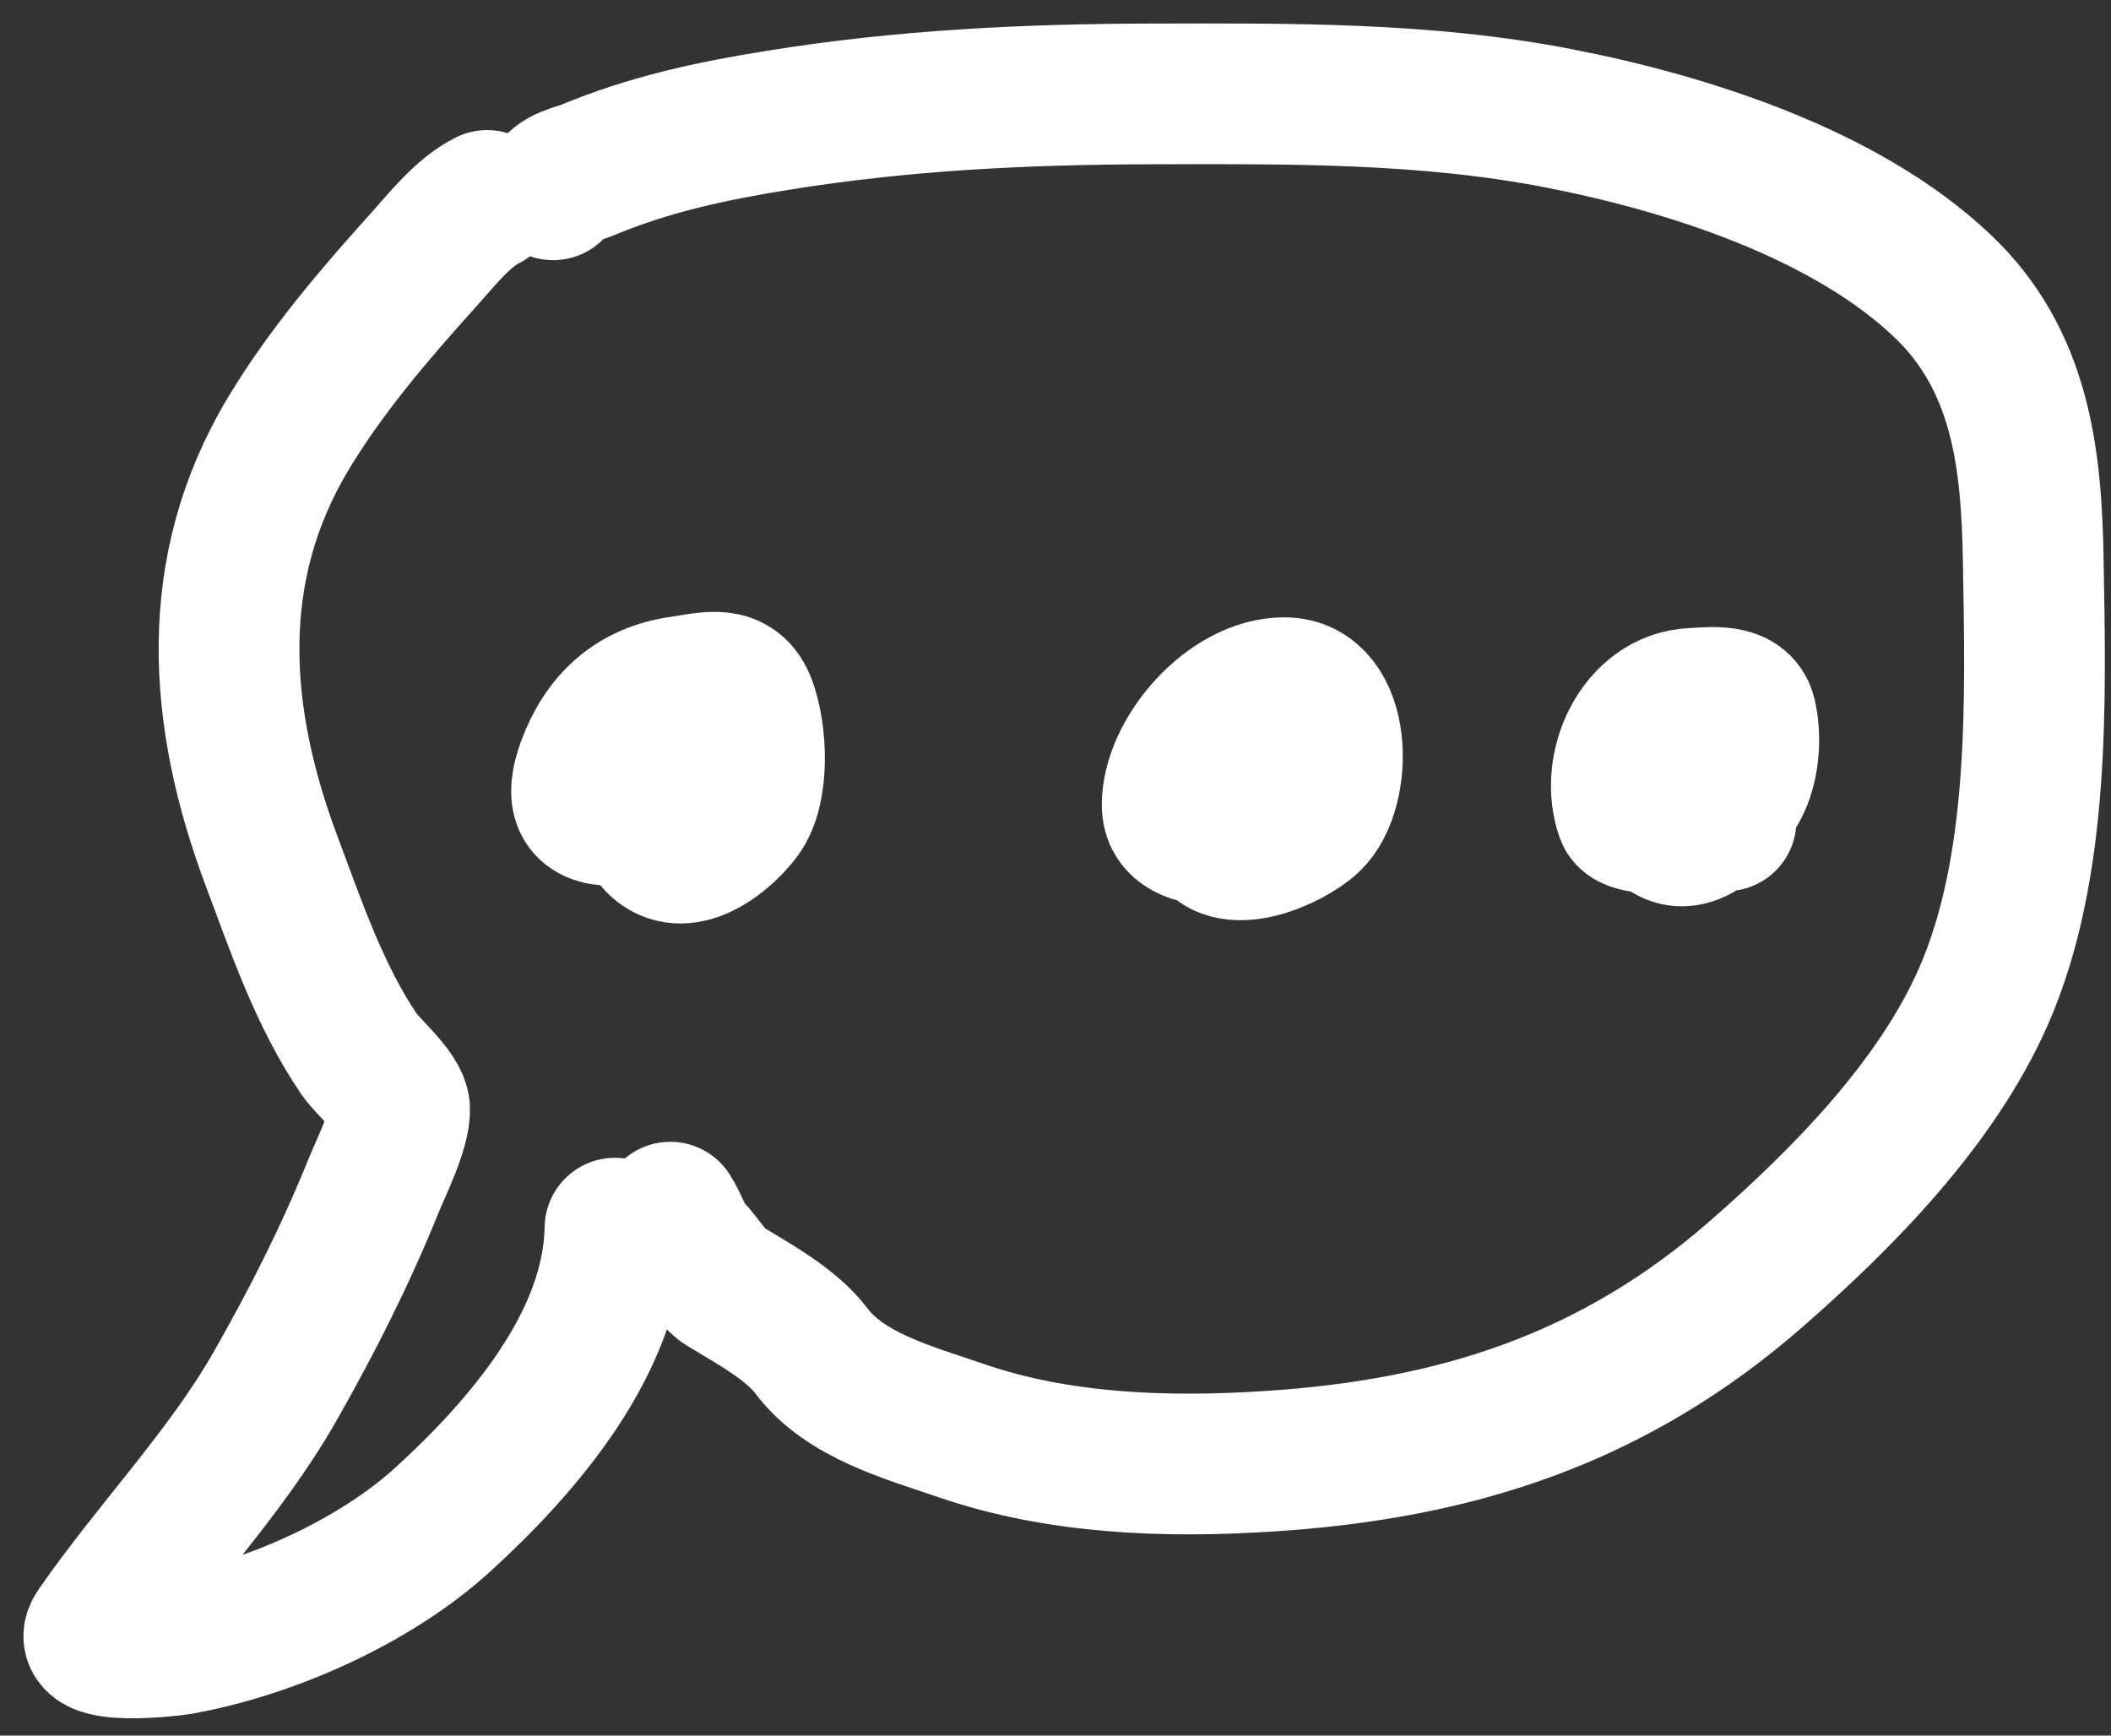 <svg width="45" height="37" viewBox="0 0 45 37" fill="none" xmlns="http://www.w3.org/2000/svg">
<rect x="0" y="0" width="45" height="37" fill="#333333" stroke="none"/>
<path d="M13.109 26.182C13.073 28.607 11.148 30.835 9.439 32.394C7.984 33.721 5.742 34.721 3.801 35.061C3.666 35.085 1.647 35.327 2.054 34.74C3.267 32.987 4.794 31.423 5.851 29.575C6.657 28.163 7.366 26.757 7.976 25.248C8.117 24.899 8.541 24.05 8.518 23.634C8.499 23.296 7.838 22.74 7.661 22.48C6.813 21.239 6.31 19.744 5.787 18.349C4.637 15.281 4.405 12.139 6.147 9.242C6.949 7.908 7.984 6.699 9.023 5.547C9.413 5.114 9.862 4.534 10.385 4.273M11.792 4.046C11.848 3.795 12.32 3.709 12.511 3.63C13.854 3.072 15.149 2.795 16.585 2.564C19.249 2.134 21.857 2.008 24.556 2.002C27.468 1.996 30.375 1.966 33.247 2.526C35.971 3.057 39.339 4.13 41.407 6.095C43.073 7.677 43.307 9.76 43.343 11.954C43.393 14.906 43.497 18.48 42.278 21.25C41.279 23.518 39.296 25.532 37.459 27.14C34.398 29.822 31.047 30.894 27.054 31.151C24.866 31.293 22.57 31.215 20.482 30.495C19.403 30.123 18.018 29.76 17.297 28.799C16.863 28.22 16.027 27.773 15.424 27.405C15.209 27.273 14.938 26.831 14.743 26.636C14.54 26.432 14.449 26.081 14.289 25.841" stroke="white" stroke-width="3" stroke-linecap="round"/>
<path d="M13.068 17.385C12.393 17.385 12.266 17.003 12.513 16.325C12.862 15.369 13.513 14.777 14.506 14.635C15.11 14.549 15.66 14.36 15.906 15.026C16.131 15.634 16.192 16.82 15.793 17.359C15.472 17.793 14.687 18.462 14.115 18.066C13.659 17.75 13.609 16.957 13.976 16.59" stroke="white" stroke-width="3" stroke-linecap="round"/>
<path d="M27.485 17.725C26.842 17.725 24.987 18.157 24.987 17.158C24.987 16.075 26.196 14.66 27.378 14.66C28.623 14.66 28.637 16.838 27.939 17.498C27.492 17.921 26.102 18.525 25.782 17.725" stroke="white" stroke-width="3" stroke-linecap="round"/>
<path d="M36.794 17.498C36.474 17.498 34.785 17.703 34.662 17.359C34.303 16.355 34.935 14.937 36.087 14.887C36.461 14.871 37.11 14.771 37.222 15.253C37.334 15.733 37.282 16.366 37.046 16.792C36.797 17.239 36.123 18.111 35.545 17.725" stroke="white" stroke-width="3" stroke-linecap="round"/>
</svg>
